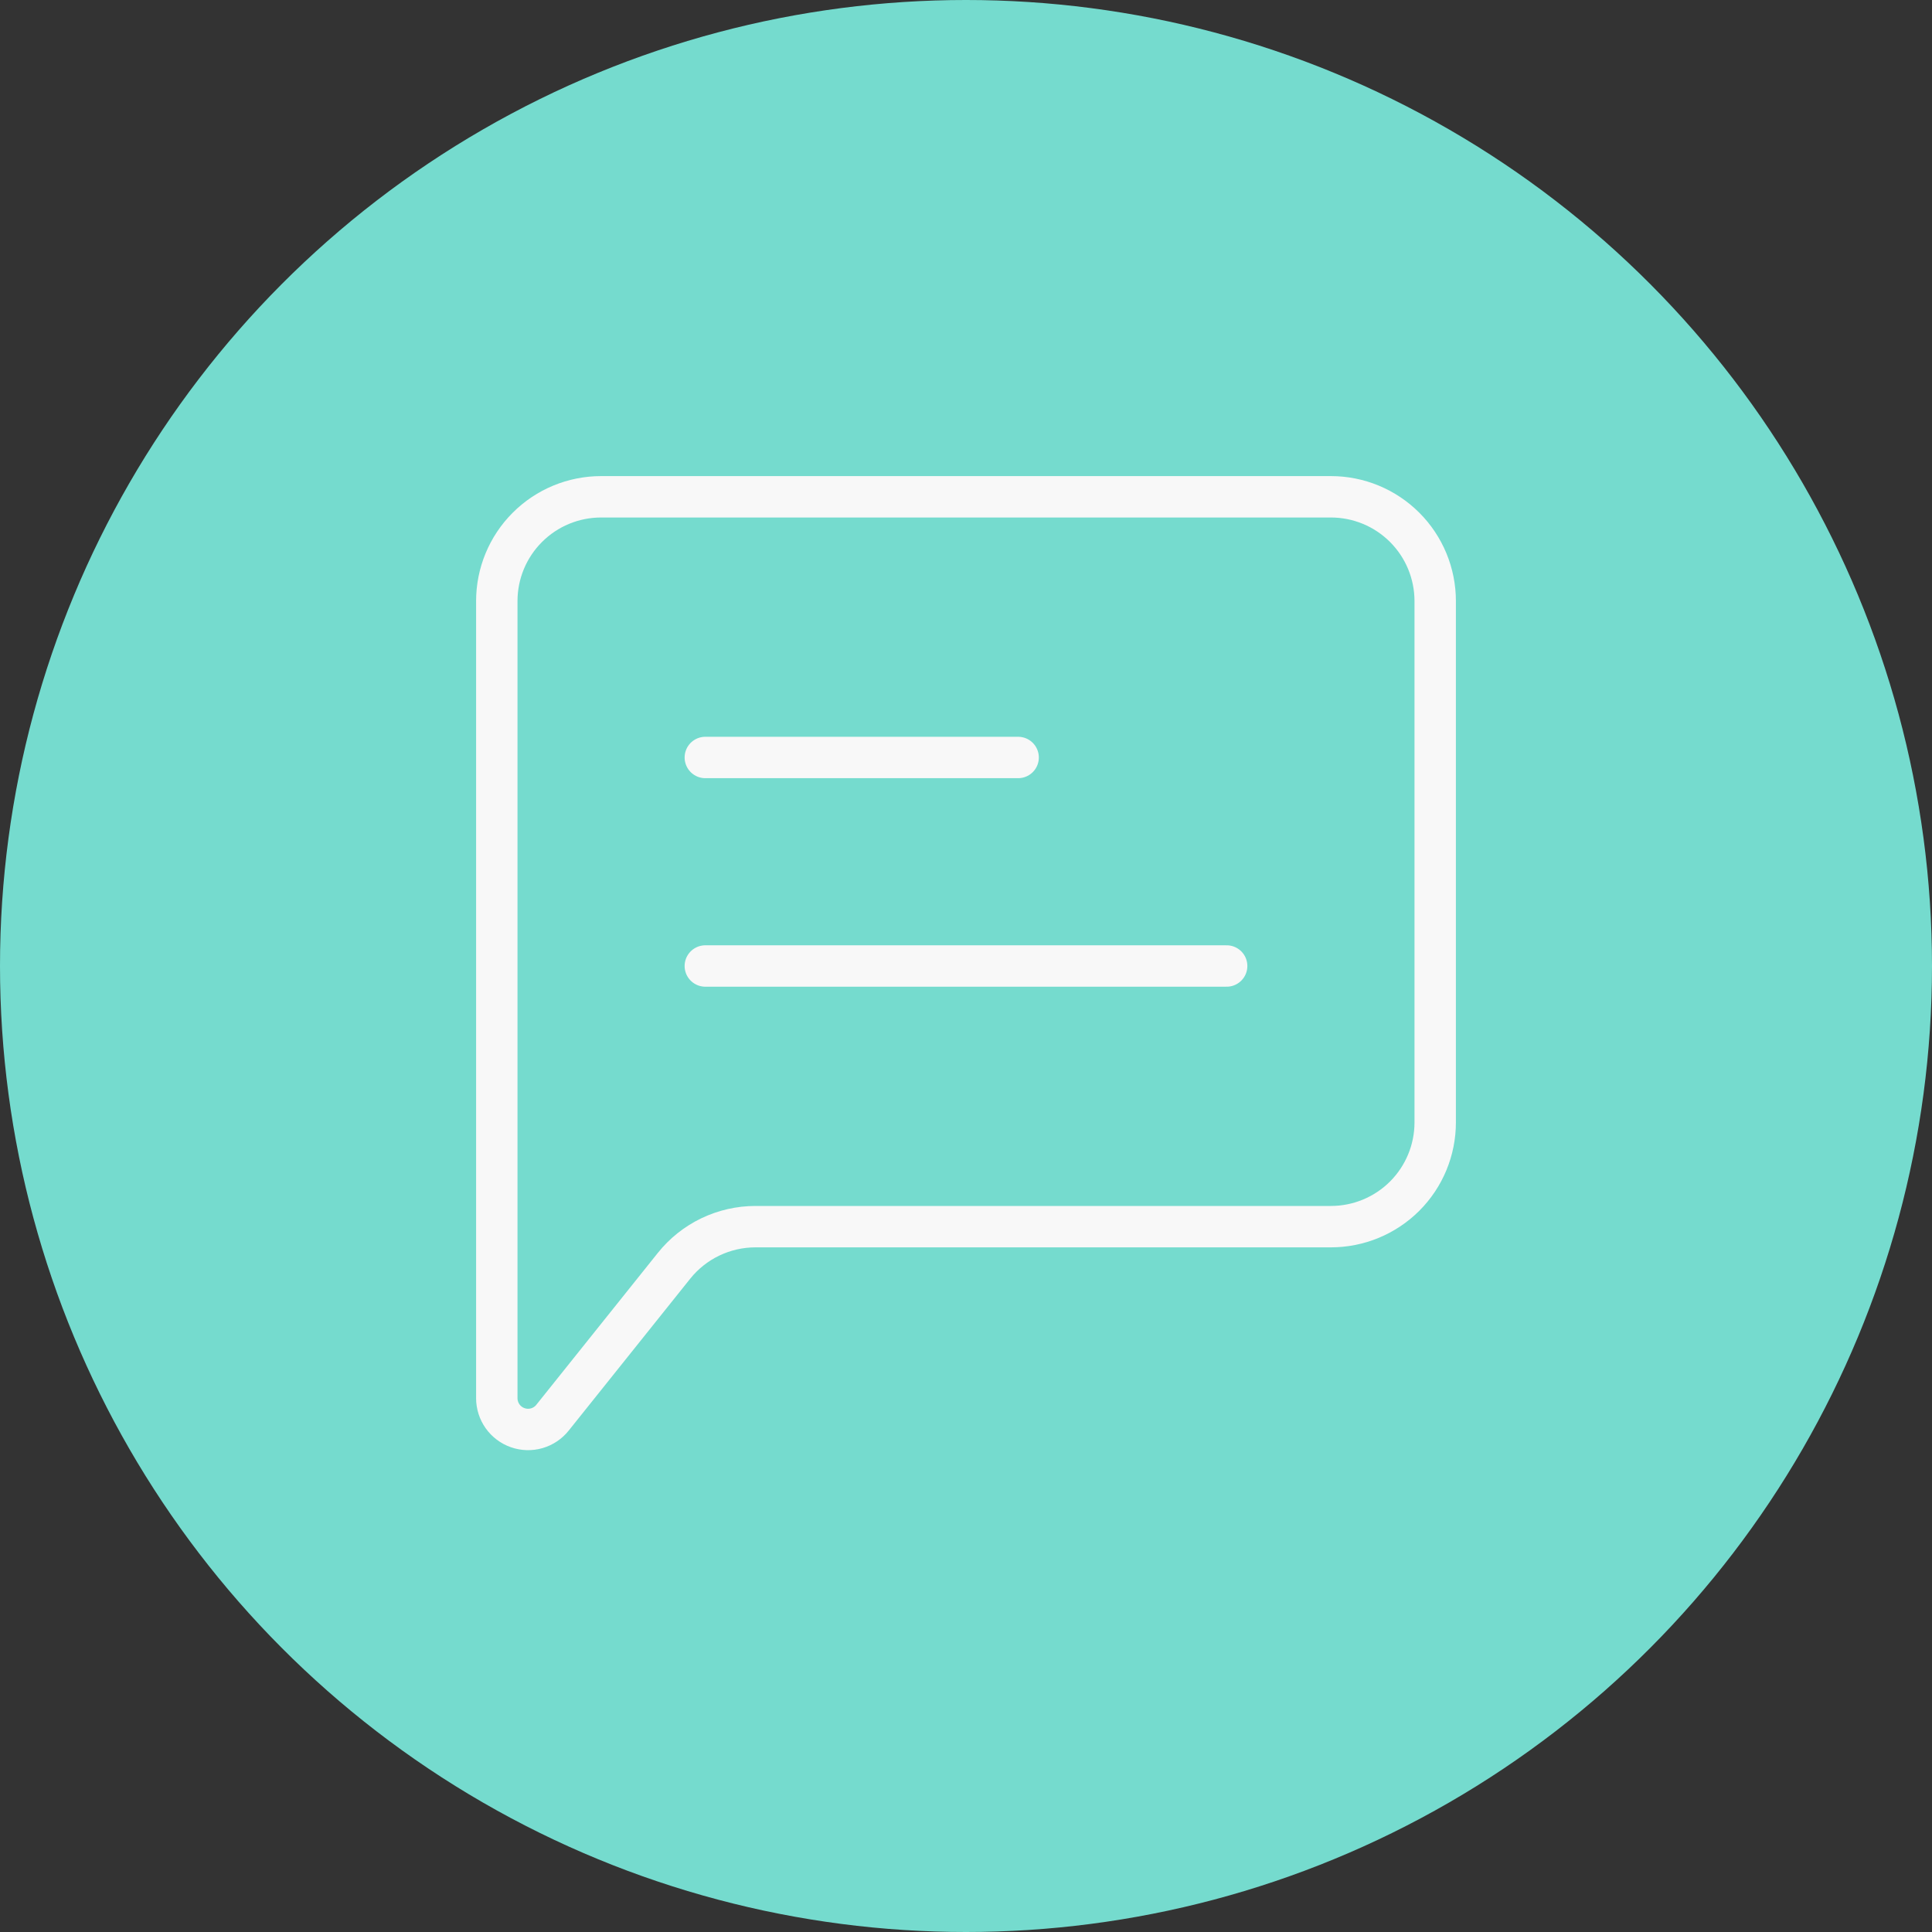 <svg width="70" height="70" viewBox="0 0 70 70" fill="none" xmlns="http://www.w3.org/2000/svg">
<rect x="0" y="0" width="70" height="70" fill="#333333" stroke="none"/>
<circle cx="35" cy="35" r="35" fill="#75DBCE"/>
<path d="M25.555 35H44.444M25.555 27.445H36.889" stroke="#F8F8F8" stroke-width="1.5" stroke-linecap="round" stroke-linejoin="round"/>
<path d="M18 50.659V21.778C18 20.776 18.398 19.815 19.107 19.107C19.815 18.398 20.776 18 21.778 18H48.222C49.224 18 50.185 18.398 50.894 19.107C51.602 19.815 52 20.776 52 21.778V40.667C52 41.669 51.602 42.63 50.894 43.338C50.185 44.046 49.224 44.444 48.222 44.444H27.371C26.805 44.444 26.246 44.572 25.735 44.817C25.225 45.062 24.776 45.419 24.422 45.861L20.019 51.365C19.873 51.549 19.673 51.682 19.447 51.748C19.221 51.813 18.981 51.806 18.759 51.728C18.537 51.651 18.345 51.506 18.209 51.315C18.073 51.123 18 50.894 18 50.659Z" stroke="#F8F8F8" stroke-width="1.5"/>
</svg>
